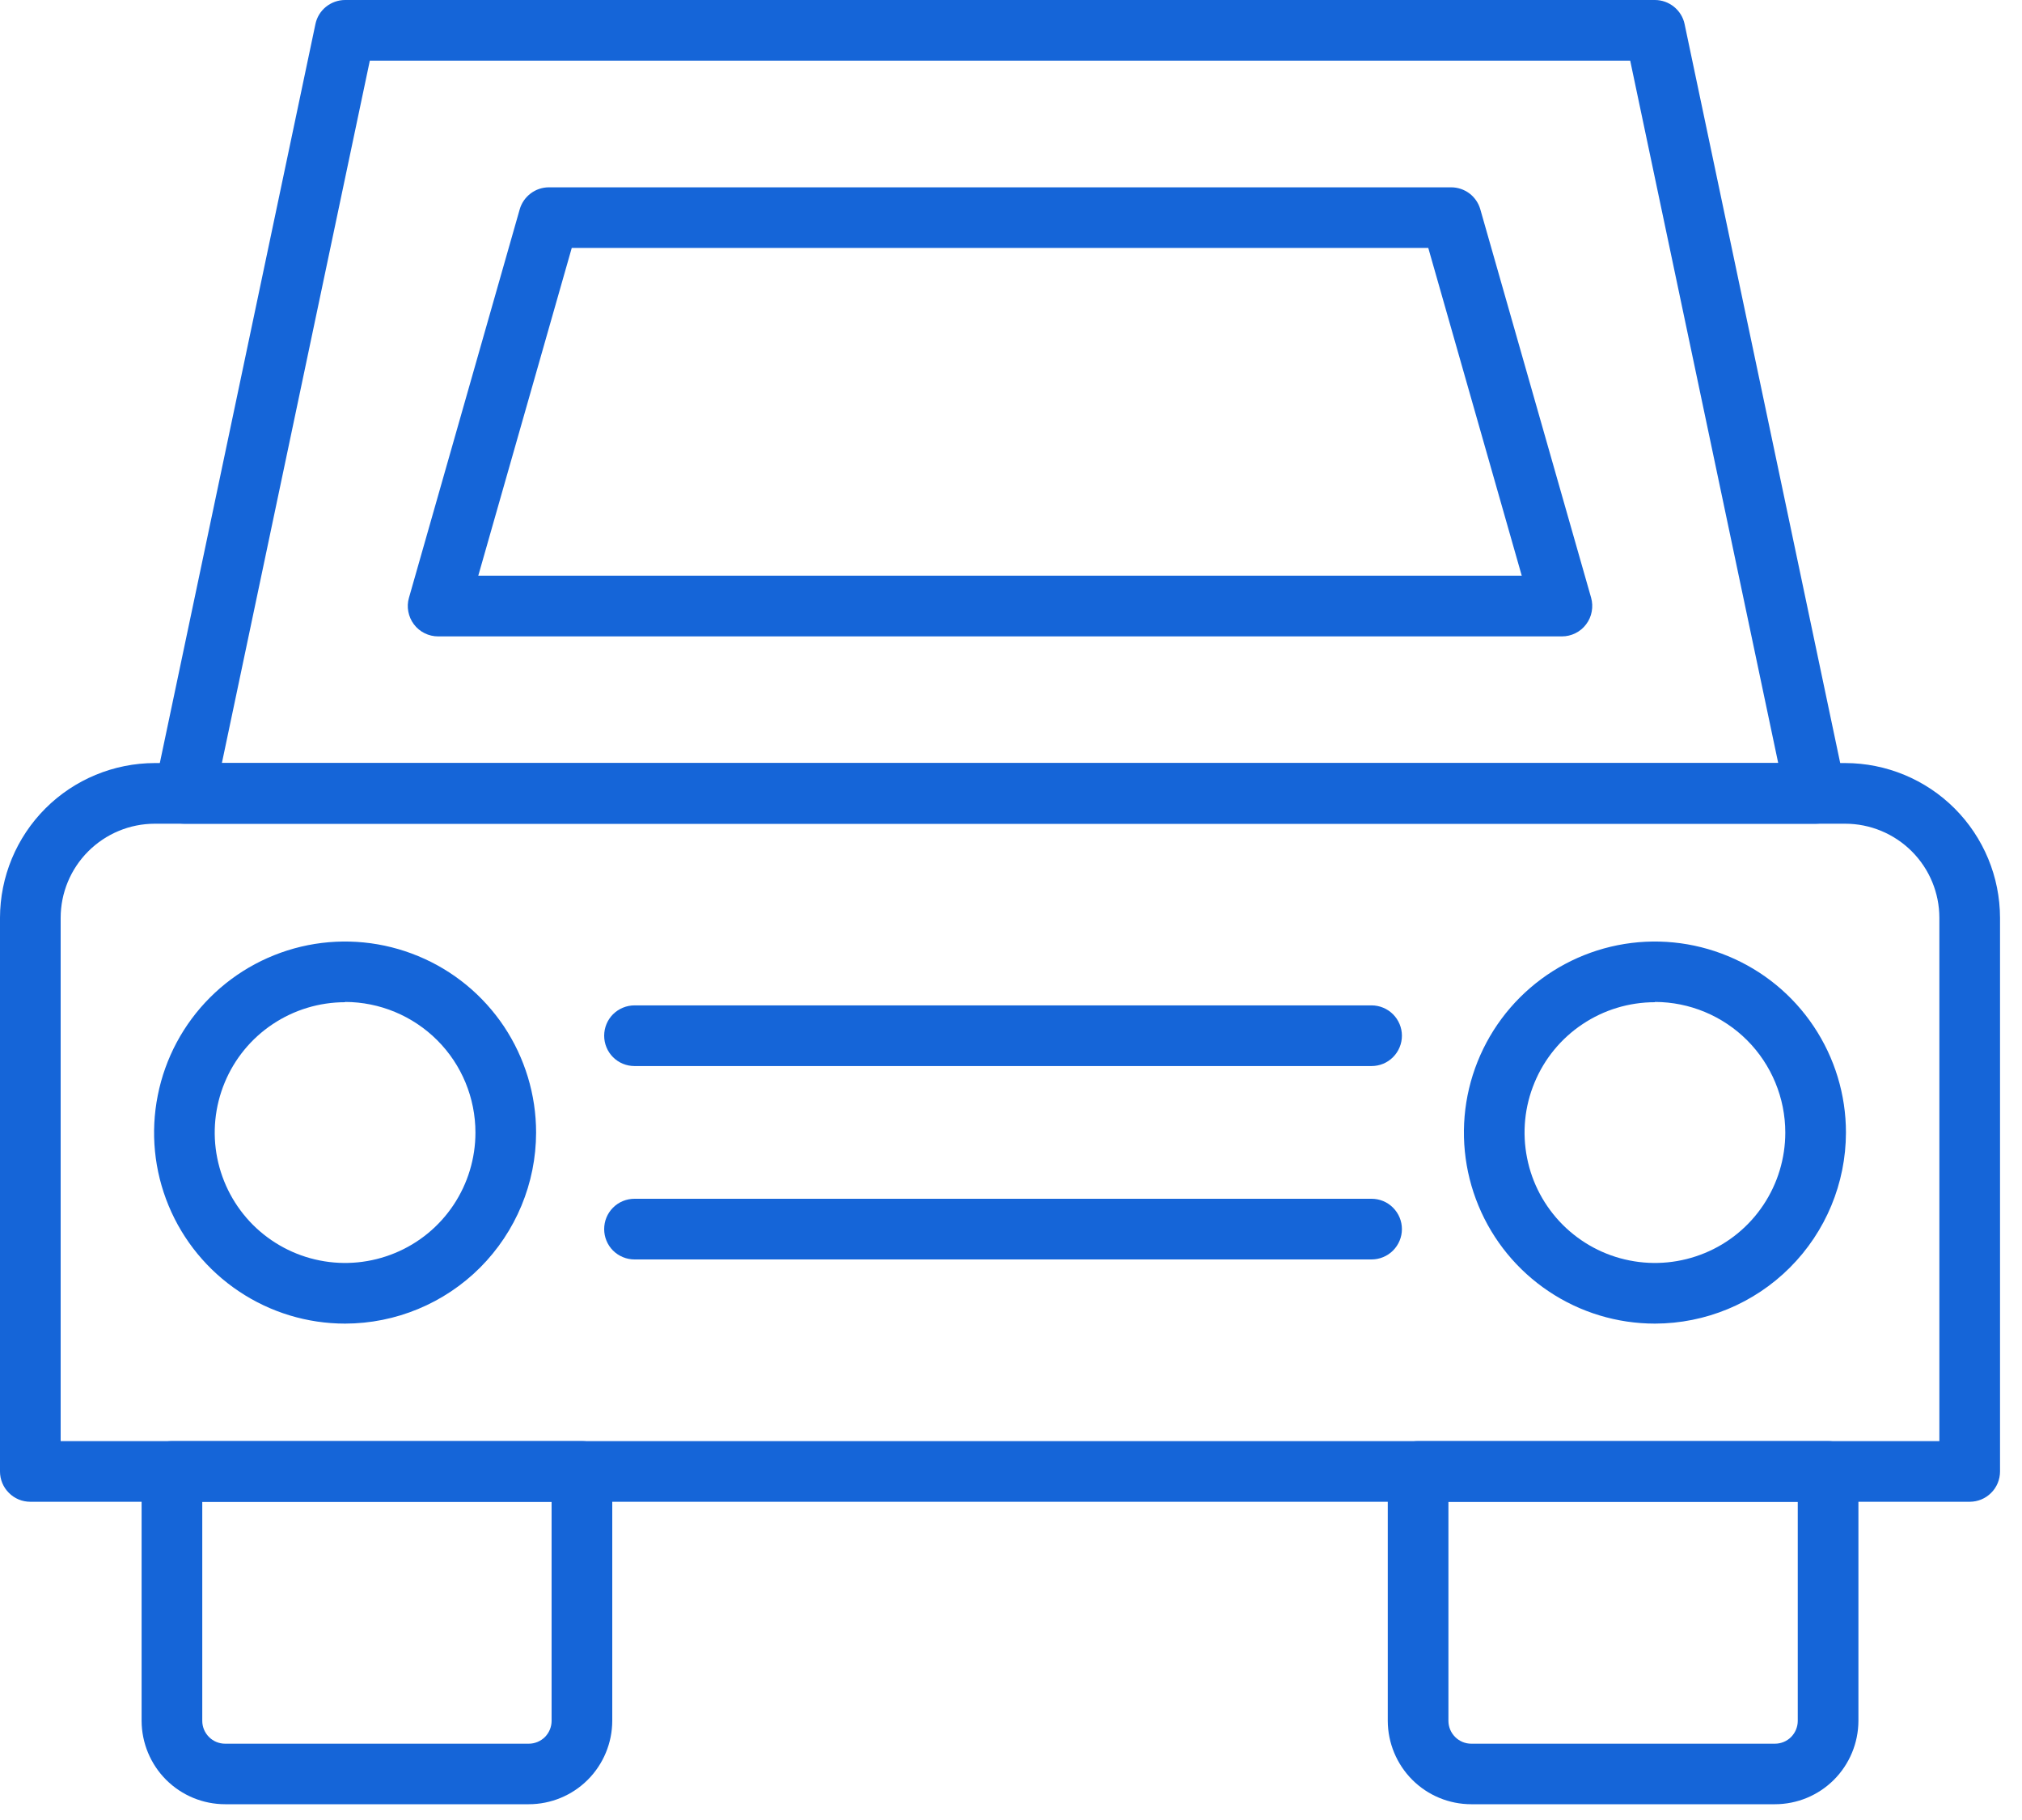 <svg width="30" height="27" viewBox="0 0 30 27" fill="none" xmlns="http://www.w3.org/2000/svg">
<path d="M26.938 12.22H2.736C2.669 12.22 2.603 12.205 2.542 12.176C2.482 12.147 2.429 12.105 2.386 12.053C2.344 12.002 2.314 11.941 2.298 11.876C2.283 11.811 2.282 11.743 2.296 11.677L4.68 0.357C4.701 0.256 4.756 0.166 4.836 0.101C4.917 0.036 5.017 5.69541e-05 5.12 0H24.554C24.657 5.69541e-05 24.757 0.036 24.837 0.101C24.917 0.166 24.973 0.256 24.994 0.357L27.378 11.677C27.392 11.743 27.391 11.811 27.375 11.876C27.359 11.941 27.329 12.002 27.287 12.053C27.245 12.105 27.192 12.147 27.131 12.176C27.071 12.205 27.005 12.22 26.938 12.22H26.938ZM3.292 11.32H26.383L24.187 0.9H5.487L3.292 11.32Z" fill="#1565D8"/>
<path d="M23.174 9.441H6.5C6.431 9.441 6.362 9.425 6.3 9.394C6.237 9.363 6.183 9.318 6.141 9.262C6.099 9.206 6.071 9.142 6.058 9.073C6.045 9.005 6.048 8.934 6.068 8.867L7.711 3.105C7.738 3.011 7.795 2.929 7.873 2.87C7.951 2.811 8.046 2.779 8.144 2.779H21.53C21.628 2.779 21.723 2.811 21.801 2.869C21.879 2.928 21.936 3.011 21.963 3.105L23.607 8.867C23.626 8.934 23.629 9.005 23.616 9.073C23.604 9.142 23.575 9.206 23.533 9.262C23.491 9.318 23.437 9.363 23.374 9.394C23.312 9.425 23.243 9.441 23.174 9.441ZM7.096 8.541H22.578L21.191 3.678H8.483L7.096 8.541Z" fill="#1565D8"/>
<path d="M29.224 22.279H0.45C0.33 22.279 0.216 22.232 0.132 22.147C0.047 22.063 -9.15527e-05 21.948 -9.15527e-05 21.829V13.617C0.001 13.008 0.243 12.425 0.673 11.994C1.104 11.563 1.688 11.321 2.297 11.32H27.377C27.986 11.321 28.57 11.563 29.001 11.994C29.431 12.425 29.673 13.008 29.674 13.617V21.829C29.674 21.948 29.627 22.063 29.542 22.147C29.458 22.232 29.343 22.279 29.224 22.279ZM0.9 21.379H28.774V13.617C28.774 13.247 28.627 12.892 28.365 12.63C28.103 12.368 27.747 12.22 27.377 12.22H2.297C1.926 12.22 1.571 12.368 1.309 12.63C1.047 12.892 0.9 13.247 0.9 13.617V21.379Z" fill="#1565D8"/>
<path d="M24.554 19.636C23.993 19.636 23.445 19.47 22.979 19.158C22.513 18.847 22.15 18.404 21.936 17.887C21.721 17.369 21.665 16.799 21.774 16.249C21.884 15.699 22.154 15.194 22.55 14.798C22.946 14.402 23.451 14.132 24.001 14.022C24.551 13.913 25.12 13.969 25.638 14.184C26.156 14.398 26.599 14.761 26.91 15.227C27.222 15.694 27.388 16.241 27.388 16.802C27.387 17.553 27.088 18.273 26.556 18.805C26.025 19.336 25.305 19.635 24.554 19.636ZM24.554 14.868C24.171 14.868 23.797 14.981 23.479 15.194C23.161 15.406 22.913 15.708 22.767 16.062C22.62 16.415 22.582 16.804 22.657 17.179C22.731 17.555 22.916 17.899 23.186 18.17C23.457 18.44 23.801 18.625 24.177 18.699C24.552 18.774 24.941 18.735 25.294 18.589C25.648 18.443 25.95 18.195 26.162 17.877C26.375 17.558 26.488 17.184 26.488 16.802C26.488 16.289 26.284 15.796 25.922 15.433C25.559 15.07 25.067 14.865 24.554 14.864V14.868Z" fill="#1565D8"/>
<path d="M5.12 19.636C4.56 19.636 4.012 19.47 3.546 19.158C3.08 18.847 2.716 18.404 2.502 17.887C2.287 17.369 2.231 16.799 2.341 16.249C2.45 15.699 2.72 15.194 3.116 14.798C3.512 14.402 4.017 14.132 4.567 14.022C5.117 13.913 5.687 13.969 6.205 14.184C6.723 14.398 7.165 14.761 7.477 15.227C7.788 15.694 7.954 16.241 7.954 16.802C7.953 17.553 7.654 18.273 7.123 18.805C6.592 19.336 5.871 19.635 5.12 19.636ZM5.12 14.868C4.738 14.868 4.364 14.981 4.045 15.194C3.727 15.406 3.479 15.708 3.333 16.062C3.187 16.415 3.148 16.804 3.223 17.179C3.298 17.555 3.482 17.899 3.752 18.17C4.023 18.44 4.368 18.625 4.743 18.699C5.118 18.774 5.507 18.735 5.86 18.589C6.214 18.443 6.516 18.195 6.728 17.877C6.941 17.558 7.054 17.184 7.054 16.802C7.054 16.289 6.851 15.796 6.488 15.433C6.125 15.07 5.633 14.865 5.12 14.864V14.868Z" fill="#1565D8"/>
<path d="M20.35 15.815H9.414C9.294 15.815 9.18 15.768 9.095 15.683C9.011 15.599 8.964 15.484 8.964 15.365C8.964 15.246 9.011 15.131 9.095 15.047C9.18 14.963 9.294 14.915 9.414 14.915H20.35C20.469 14.915 20.584 14.963 20.668 15.047C20.752 15.131 20.8 15.246 20.8 15.365C20.8 15.484 20.752 15.599 20.668 15.683C20.584 15.768 20.469 15.815 20.35 15.815Z" fill="#1565D8"/>
<path d="M20.35 18.684H9.414C9.294 18.684 9.18 18.636 9.095 18.552C9.011 18.468 8.964 18.353 8.964 18.234C8.964 18.114 9.011 18 9.095 17.916C9.18 17.831 9.294 17.784 9.414 17.784H20.35C20.469 17.784 20.584 17.831 20.668 17.916C20.752 18 20.8 18.114 20.8 18.234C20.8 18.353 20.752 18.468 20.668 18.552C20.584 18.636 20.469 18.684 20.35 18.684Z" fill="#1565D8"/>
<path d="M26.334 26.766H21.829C21.501 26.766 21.186 26.636 20.954 26.404C20.722 26.172 20.591 25.857 20.59 25.529V21.829C20.59 21.71 20.638 21.595 20.722 21.511C20.806 21.427 20.921 21.379 21.04 21.379H27.123C27.242 21.379 27.357 21.427 27.441 21.511C27.526 21.595 27.573 21.71 27.573 21.829V25.529C27.572 25.857 27.441 26.172 27.209 26.404C26.977 26.636 26.662 26.766 26.334 26.766ZM21.49 22.279V25.529C21.49 25.619 21.526 25.705 21.59 25.769C21.653 25.832 21.739 25.868 21.829 25.868H26.334C26.424 25.868 26.51 25.833 26.574 25.769C26.637 25.705 26.673 25.619 26.673 25.529V22.279H21.49Z" fill="#1565D8"/>
<path d="M7.845 26.766H3.341C3.012 26.766 2.698 26.636 2.465 26.404C2.233 26.172 2.102 25.857 2.101 25.529V21.829C2.101 21.71 2.149 21.595 2.233 21.511C2.317 21.427 2.432 21.379 2.551 21.379H8.634C8.753 21.379 8.868 21.427 8.952 21.511C9.036 21.595 9.084 21.71 9.084 21.829V25.529C9.083 25.857 8.952 26.172 8.72 26.404C8.488 26.636 8.173 26.766 7.845 26.766ZM3.001 22.279V25.529C3.001 25.619 3.037 25.705 3.101 25.769C3.164 25.833 3.251 25.868 3.341 25.868H7.845C7.935 25.868 8.021 25.832 8.085 25.769C8.148 25.705 8.184 25.619 8.184 25.529V22.279H3.001Z" fill="#1565D8"/>
</svg>
